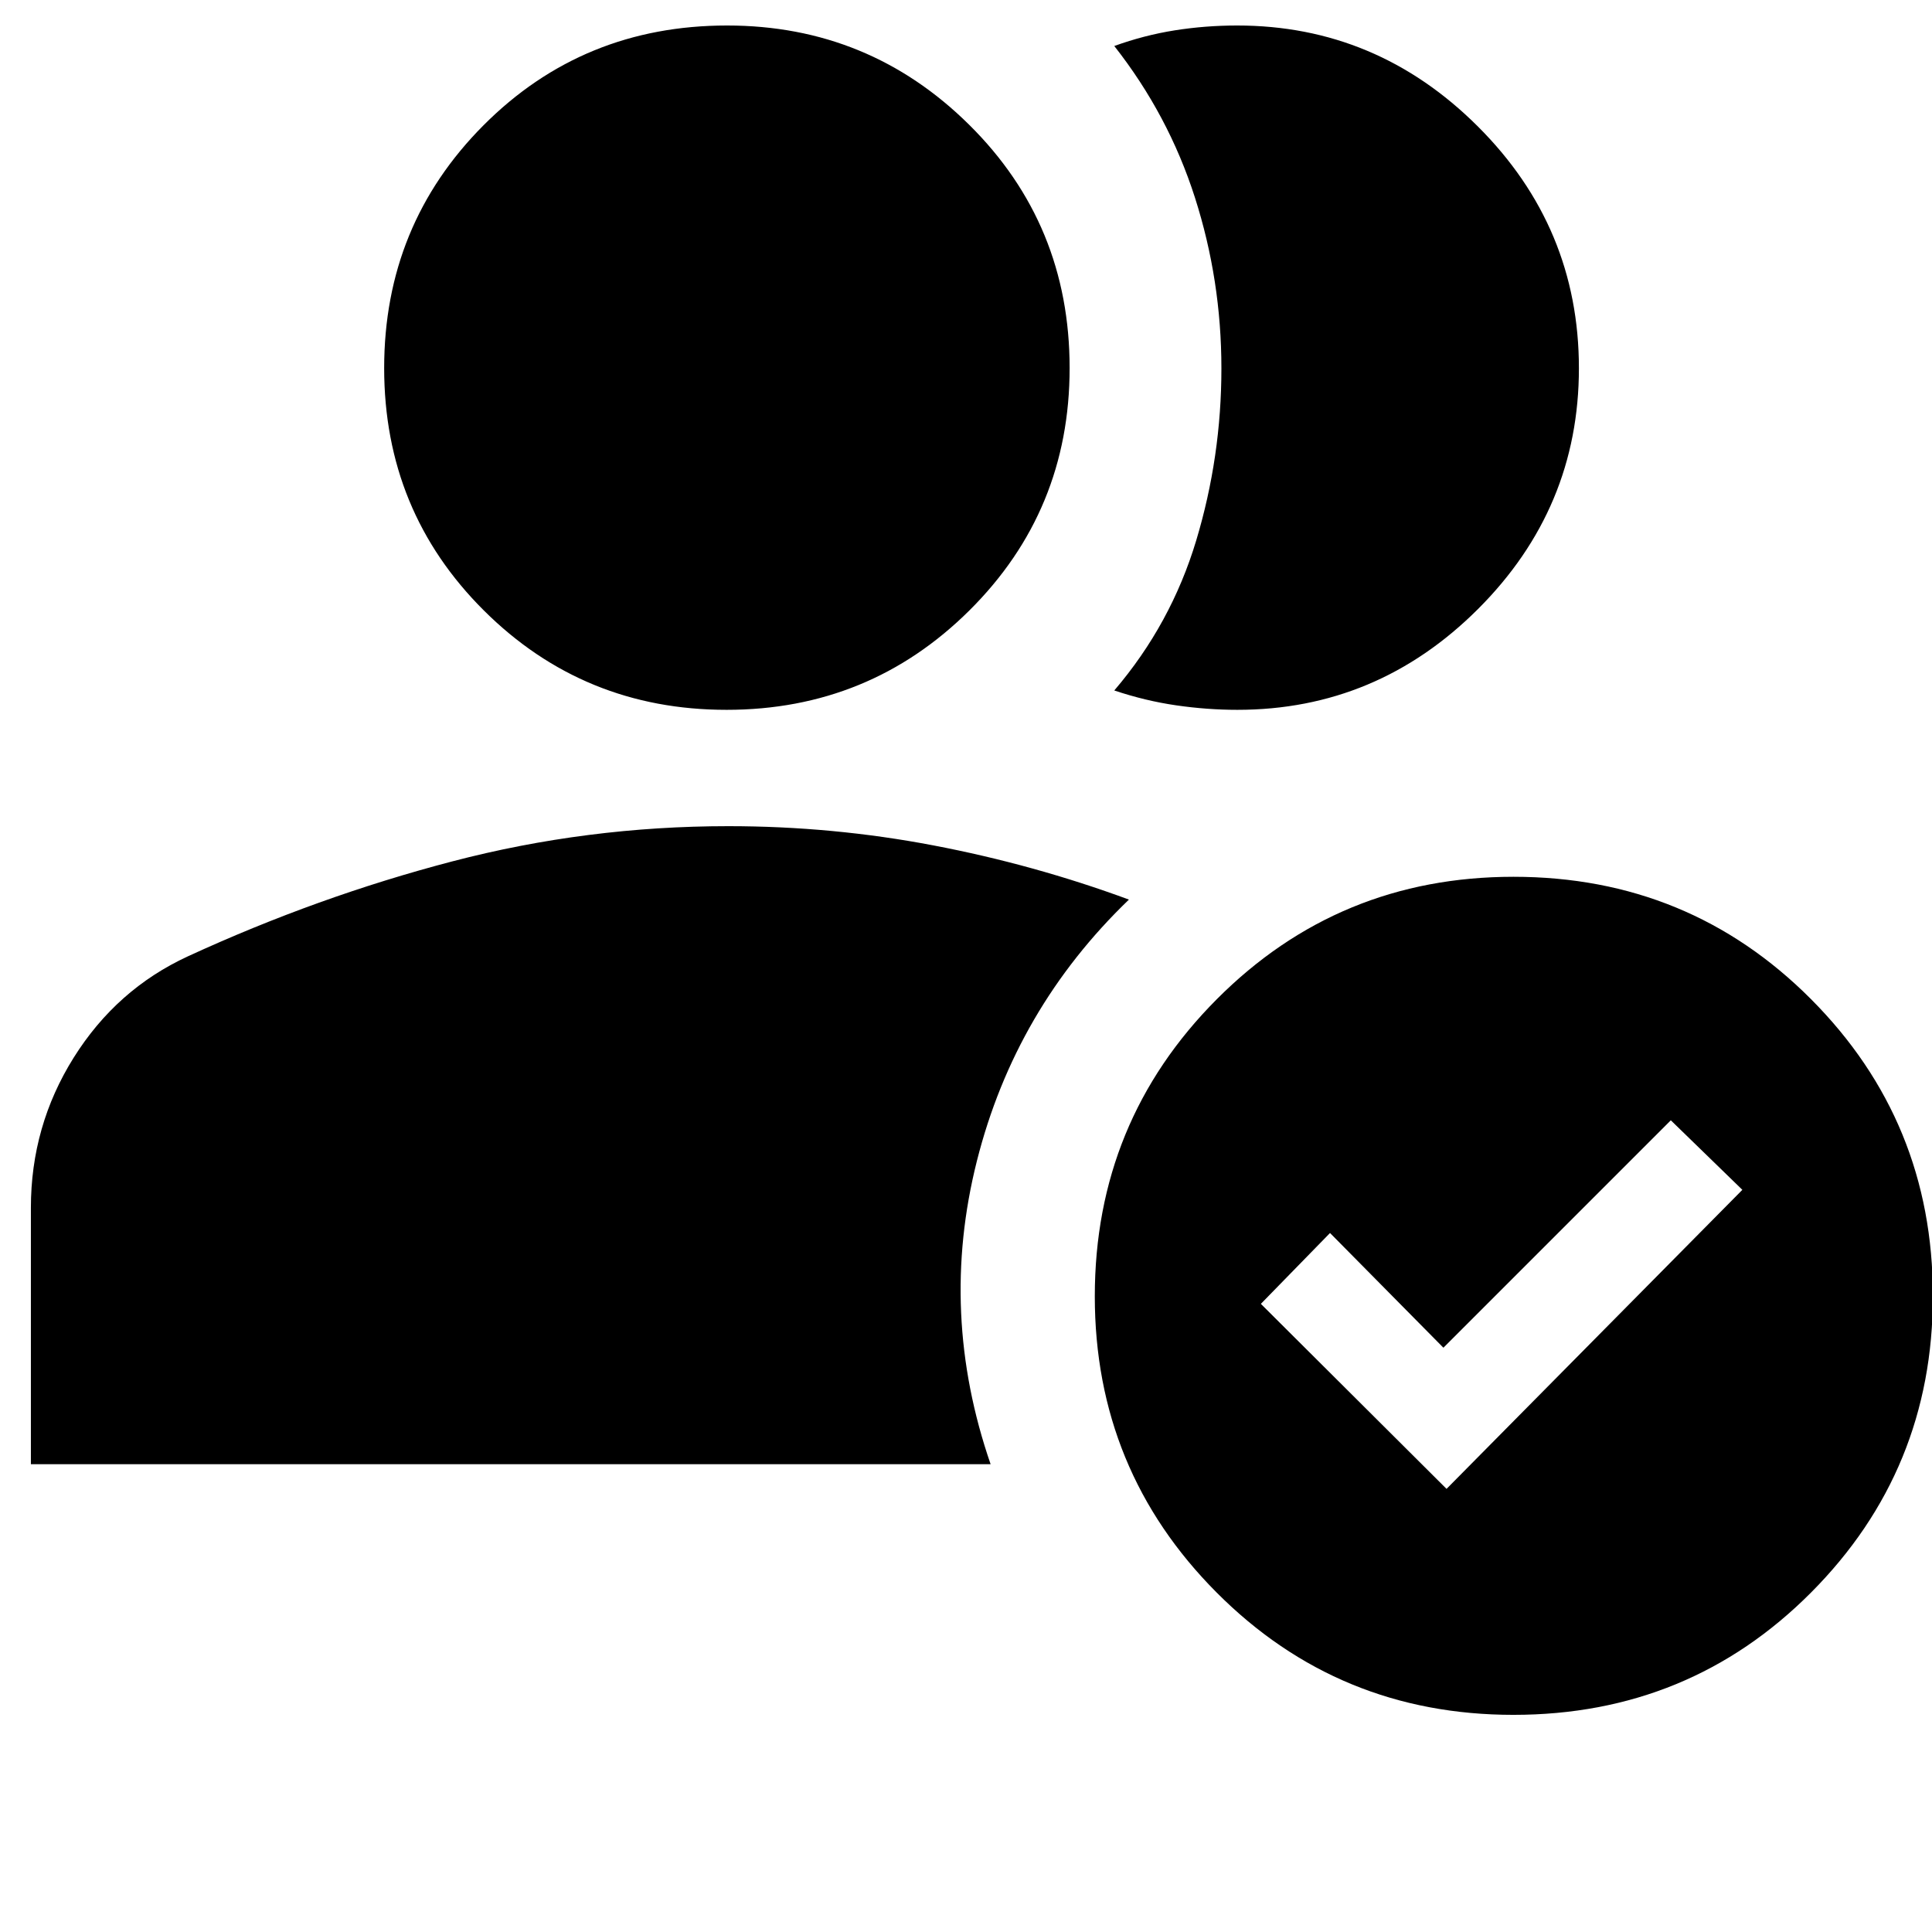 <svg xmlns="http://www.w3.org/2000/svg" height="40" viewBox="0 -960 960 960" width="40"><path d="M361.01-607.29q-70.99 0-120.56-49.35-49.56-49.34-49.56-120.45t49.39-120.68q49.4-49.56 120.99-49.56 70.53 0 120.37 49.39 49.85 49.39 49.85 120.82 0 70.92-49.74 120.38-49.74 49.45-120.74 49.45Zm253.82 0q-14.93 0-30.31-2.22-15.38-2.22-30.84-7.4 28.25-33.05 40.74-74.62 12.49-41.56 12.49-85.4t-13.16-84.92q-13.17-41.09-40.07-75.29 14.8-5.36 30.04-7.78 15.24-2.41 31.01-2.41 69.31 0 119.56 50.11 50.26 50.11 50.26 120.2 0 69.59-50.15 119.66-50.15 50.07-119.57 50.07Zm137.2 499.39q-86.92 0-147.48-60.77Q544-229.45 544-315.84q0-86.81 60.61-147.65t147.43-60.84q87.23 0 147.81 60.77t60.58 147.5q0 86.59-60.53 147.38-60.53 60.78-147.87 60.78Zm-33.25-112.29 146.99-148.59-35.55-34.55-113 113-56.34-57-34.36 35.21 92.26 91.93ZM15.35-232.44v-127.42q0-40.66 21.28-74.62 21.29-33.97 56.75-50.33 64.56-29.71 131.43-47.19 66.87-17.48 137.1-17.48 51.81 0 101.87 9.55 50.07 9.55 97.18 26.93-56.52 54.36-75.57 129.96-19.04 75.6 6.84 150.6H15.35Z"/></svg>